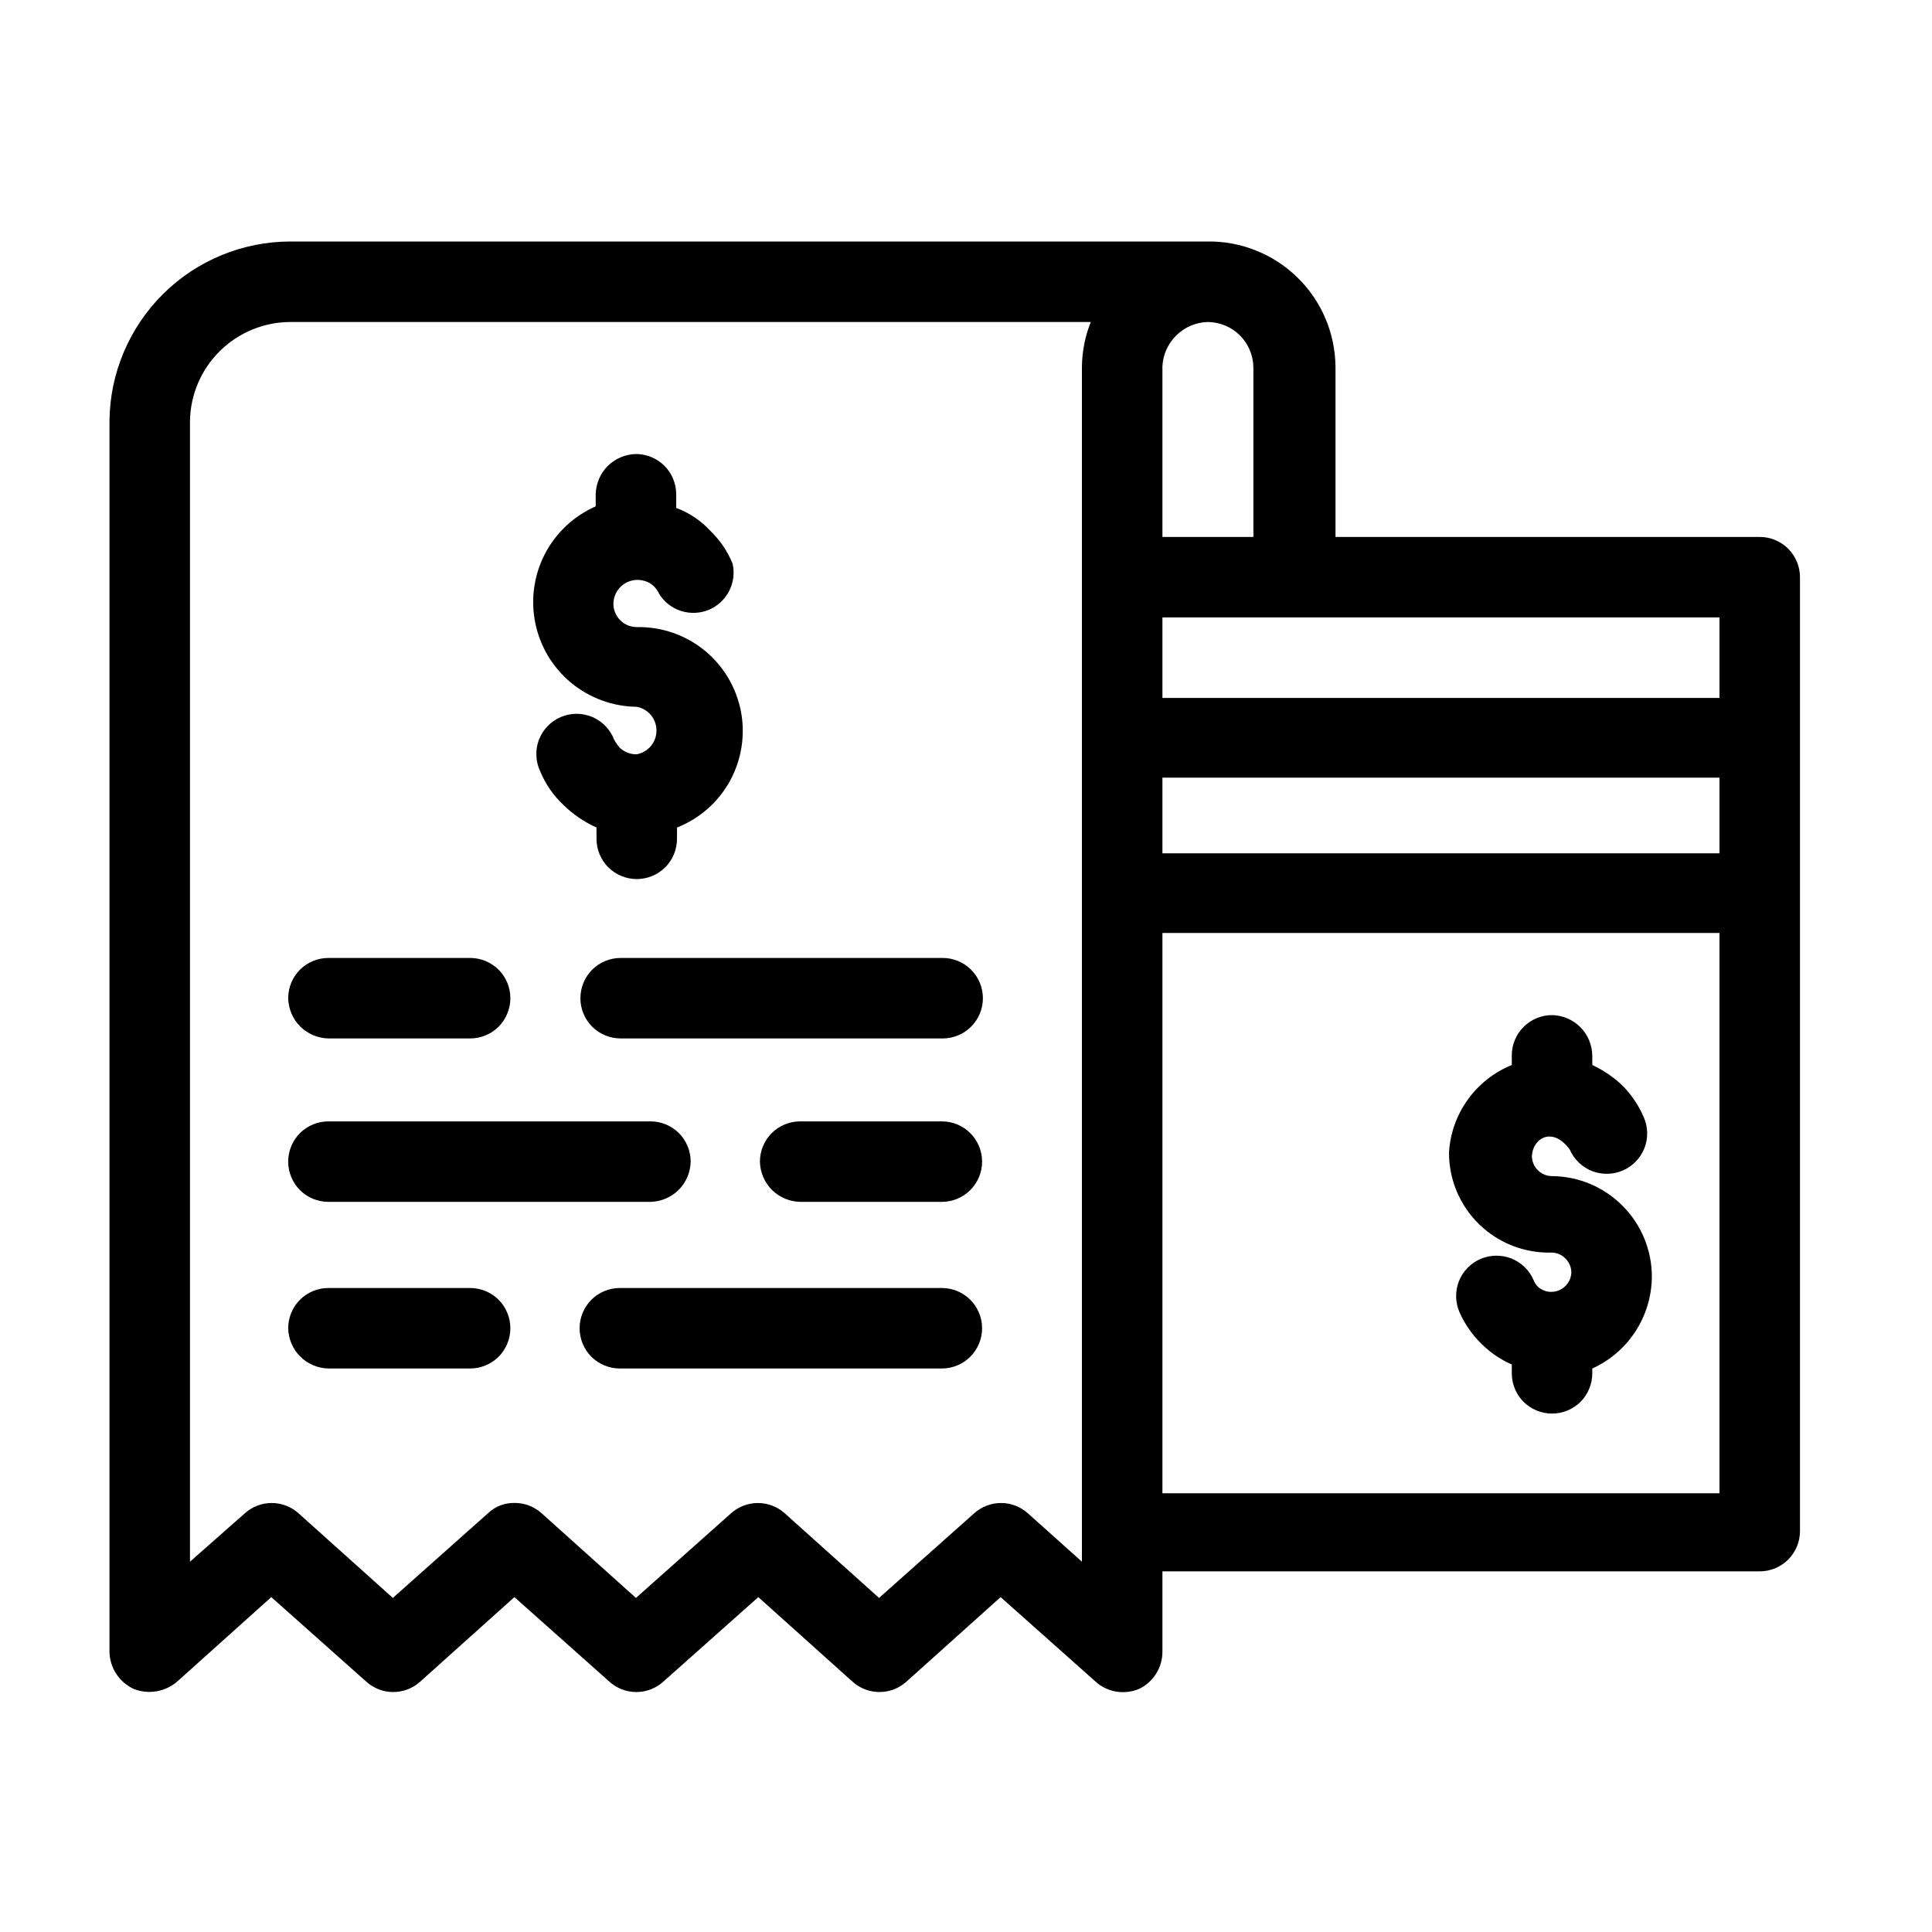 <svg width="24" height="24" viewBox="0 0 24 24" fill="none" xmlns="http://www.w3.org/2000/svg">
<path d="M21.86 6.67H16.59V4.55C16.587 4.344 16.544 4.14 16.463 3.951C16.381 3.761 16.264 3.59 16.116 3.446C15.968 3.302 15.794 3.188 15.602 3.112C15.411 3.035 15.206 2.997 15 3H3.61C3.017 3 2.447 3.234 2.026 3.652C1.605 4.07 1.365 4.637 1.36 5.23V20.52C1.362 20.617 1.391 20.712 1.444 20.793C1.497 20.874 1.572 20.939 1.66 20.98C1.75 21.016 1.847 21.026 1.943 21.01C2.038 20.994 2.127 20.953 2.2 20.89L3.37 19.84L4.55 20.89C4.642 20.973 4.761 21.019 4.885 21.019C5.009 21.019 5.128 20.973 5.22 20.89L6.39 19.84L7.57 20.89C7.662 20.973 7.781 21.019 7.905 21.019C8.029 21.019 8.148 20.973 8.24 20.89L9.42 19.84L10.59 20.89C10.682 20.973 10.801 21.019 10.925 21.019C11.049 21.019 11.168 20.973 11.26 20.89L12.43 19.84L13.61 20.89C13.682 20.955 13.771 20.998 13.867 21.014C13.963 21.029 14.061 21.018 14.15 20.98C14.237 20.939 14.31 20.873 14.361 20.792C14.413 20.71 14.44 20.616 14.44 20.52V19.52H21.86C21.993 19.52 22.12 19.467 22.213 19.374C22.307 19.28 22.36 19.153 22.36 19.02V7.17C22.36 7.037 22.307 6.91 22.213 6.816C22.12 6.723 21.993 6.67 21.86 6.67ZM13.44 4.55V19.4L12.77 18.8C12.678 18.717 12.559 18.671 12.435 18.671C12.311 18.671 12.192 18.717 12.1 18.8L10.92 19.85L9.75 18.8C9.658 18.717 9.539 18.671 9.415 18.671C9.291 18.671 9.172 18.717 9.08 18.8L7.9 19.85L6.73 18.8C6.637 18.715 6.516 18.669 6.39 18.67C6.329 18.669 6.269 18.68 6.212 18.702C6.155 18.724 6.104 18.758 6.06 18.8L4.88 19.85L3.71 18.8C3.618 18.717 3.499 18.671 3.375 18.671C3.251 18.671 3.132 18.717 3.04 18.8L2.36 19.4V5.23C2.365 4.902 2.499 4.589 2.733 4.359C2.967 4.129 3.282 4 3.61 4H13.55C13.48 4.175 13.443 4.362 13.44 4.55V4.55ZM14.44 4.55C14.447 4.405 14.509 4.268 14.613 4.166C14.716 4.064 14.855 4.005 15 4V4C15.151 4 15.296 4.06 15.403 4.167C15.51 4.274 15.57 4.419 15.57 4.57V6.67H14.44V4.55ZM21.36 18.55H14.44V11.59H21.36V18.55ZM21.36 10.6H14.44V9.66H21.36V10.6ZM21.36 8.67H14.44V7.67H21.36V8.67Z" fill="black"/>
<path d="M19.28 15.56C19.345 15.563 19.406 15.59 19.45 15.637C19.495 15.683 19.52 15.745 19.52 15.81C19.518 15.857 19.503 15.901 19.476 15.94C19.45 15.978 19.413 16.008 19.371 16.027C19.328 16.046 19.281 16.052 19.235 16.046C19.189 16.039 19.146 16.02 19.11 15.99C19.083 15.965 19.063 15.934 19.05 15.9C18.997 15.778 18.898 15.682 18.774 15.633C18.65 15.585 18.512 15.587 18.39 15.64C18.268 15.693 18.172 15.792 18.123 15.916C18.075 16.04 18.077 16.178 18.13 16.3C18.194 16.446 18.286 16.578 18.4 16.69C18.509 16.8 18.638 16.888 18.78 16.95V17.06C18.78 17.193 18.833 17.32 18.926 17.414C19.02 17.507 19.147 17.56 19.28 17.56C19.413 17.56 19.54 17.507 19.634 17.414C19.727 17.32 19.78 17.193 19.78 17.06V17C19.999 16.901 20.186 16.74 20.317 16.538C20.448 16.336 20.518 16.101 20.52 15.86C20.52 15.53 20.39 15.214 20.157 14.98C19.925 14.745 19.61 14.613 19.28 14.61C19.215 14.61 19.153 14.585 19.107 14.54C19.06 14.496 19.033 14.435 19.03 14.37C19.03 14.15 19.28 13.98 19.5 14.28C19.553 14.402 19.652 14.498 19.776 14.547C19.9 14.595 20.038 14.593 20.16 14.54C20.282 14.487 20.378 14.388 20.427 14.264C20.476 14.14 20.473 14.002 20.42 13.88C20.358 13.735 20.27 13.603 20.16 13.49C20.048 13.383 19.92 13.295 19.78 13.23V13.11C19.777 12.978 19.724 12.852 19.631 12.759C19.538 12.666 19.412 12.613 19.28 12.61C19.147 12.61 19.02 12.663 18.926 12.757C18.833 12.85 18.78 12.977 18.78 13.11V13.23C18.56 13.319 18.37 13.469 18.232 13.662C18.093 13.855 18.013 14.083 18 14.32C18 14.486 18.033 14.651 18.098 14.804C18.163 14.957 18.258 15.096 18.377 15.211C18.497 15.327 18.638 15.417 18.793 15.477C18.948 15.537 19.114 15.565 19.28 15.56V15.56Z" fill="black"/>
<path d="M7.91 8.78C7.979 8.793 8.041 8.829 8.086 8.883C8.131 8.937 8.155 9.005 8.155 9.075C8.155 9.145 8.131 9.213 8.086 9.267C8.041 9.321 7.979 9.357 7.91 9.37C7.832 9.372 7.757 9.343 7.7 9.29C7.673 9.259 7.65 9.226 7.63 9.19C7.606 9.127 7.57 9.07 7.523 9.021C7.477 8.973 7.421 8.934 7.359 8.907C7.297 8.881 7.23 8.867 7.163 8.867C7.096 8.867 7.029 8.881 6.967 8.907C6.905 8.933 6.849 8.972 6.803 9.02C6.756 9.068 6.719 9.126 6.695 9.189C6.671 9.252 6.66 9.319 6.663 9.386C6.665 9.453 6.681 9.519 6.71 9.58C6.775 9.739 6.874 9.882 7 10C7.119 10.117 7.258 10.211 7.41 10.28V10.42C7.41 10.553 7.463 10.68 7.556 10.774C7.65 10.867 7.777 10.92 7.91 10.92C8.043 10.92 8.17 10.867 8.264 10.774C8.357 10.68 8.41 10.553 8.41 10.42V10.28C8.691 10.169 8.924 9.964 9.069 9.699C9.213 9.434 9.261 9.127 9.203 8.831C9.144 8.535 8.984 8.268 8.75 8.078C8.515 7.888 8.222 7.786 7.92 7.79C7.88 7.791 7.841 7.785 7.804 7.77C7.767 7.755 7.733 7.733 7.705 7.705C7.677 7.677 7.655 7.643 7.64 7.606C7.625 7.569 7.619 7.53 7.62 7.49C7.623 7.433 7.641 7.378 7.674 7.332C7.706 7.285 7.751 7.249 7.804 7.227C7.856 7.205 7.913 7.198 7.969 7.208C8.026 7.217 8.078 7.242 8.12 7.28C8.149 7.309 8.173 7.343 8.19 7.38C8.253 7.48 8.349 7.555 8.462 7.59C8.575 7.626 8.697 7.62 8.806 7.575C8.915 7.529 9.004 7.447 9.058 7.341C9.112 7.236 9.127 7.115 9.1 7C9.036 6.845 8.941 6.706 8.82 6.59C8.704 6.465 8.56 6.369 8.4 6.31V6.14C8.4 6.007 8.347 5.88 8.254 5.786C8.16 5.693 8.033 5.64 7.9 5.64C7.768 5.643 7.643 5.696 7.549 5.789C7.456 5.883 7.403 6.008 7.4 6.14V6.29C7.128 6.41 6.905 6.619 6.768 6.883C6.632 7.147 6.59 7.45 6.65 7.741C6.709 8.032 6.867 8.294 7.096 8.483C7.326 8.672 7.613 8.777 7.91 8.78V8.78Z" fill="black"/>
<path d="M4.08 12.9H5.84C5.973 12.9 6.1 12.847 6.194 12.754C6.287 12.66 6.34 12.533 6.34 12.4C6.34 12.267 6.287 12.14 6.194 12.046C6.1 11.953 5.973 11.9 5.84 11.9H4.08C3.947 11.9 3.82 11.953 3.726 12.046C3.633 12.14 3.58 12.267 3.58 12.4C3.583 12.532 3.636 12.658 3.729 12.751C3.822 12.844 3.948 12.897 4.08 12.9V12.9Z" fill="black"/>
<path d="M7.21 12.4C7.21 12.533 7.263 12.66 7.356 12.754C7.45 12.847 7.577 12.9 7.71 12.9H11.71C11.843 12.9 11.97 12.847 12.063 12.754C12.157 12.66 12.21 12.533 12.21 12.4C12.21 12.267 12.157 12.14 12.063 12.046C11.97 11.953 11.843 11.9 11.71 11.9H7.71C7.577 11.9 7.45 11.953 7.356 12.046C7.263 12.14 7.21 12.267 7.21 12.4V12.4Z" fill="black"/>
<path d="M11.7 13.93H9.94C9.807 13.93 9.68 13.983 9.586 14.076C9.493 14.17 9.44 14.297 9.44 14.43C9.443 14.562 9.496 14.688 9.589 14.781C9.682 14.874 9.808 14.927 9.94 14.93H11.7C11.833 14.93 11.96 14.877 12.053 14.784C12.147 14.69 12.2 14.563 12.2 14.43C12.2 14.297 12.147 14.17 12.053 14.076C11.96 13.983 11.833 13.93 11.7 13.93Z" fill="black"/>
<path d="M8.58 14.43C8.58 14.297 8.527 14.17 8.434 14.076C8.34 13.983 8.213 13.93 8.08 13.93H4.08C3.947 13.93 3.82 13.983 3.726 14.076C3.633 14.17 3.58 14.297 3.58 14.43C3.58 14.563 3.633 14.69 3.726 14.784C3.82 14.877 3.947 14.93 4.08 14.93H8.08C8.212 14.927 8.337 14.874 8.431 14.781C8.524 14.688 8.577 14.562 8.58 14.43Z" fill="black"/>
<path d="M5.84 16H4.08C3.947 16 3.82 16.053 3.726 16.146C3.633 16.24 3.58 16.367 3.58 16.5C3.583 16.632 3.636 16.758 3.729 16.851C3.822 16.944 3.948 16.997 4.08 17H5.84C5.973 17 6.1 16.947 6.194 16.854C6.287 16.76 6.34 16.633 6.34 16.5C6.34 16.367 6.287 16.24 6.194 16.146C6.1 16.053 5.973 16 5.84 16V16Z" fill="black"/>
<path d="M11.7 16H7.7C7.567 16 7.44 16.053 7.346 16.146C7.253 16.24 7.2 16.367 7.2 16.5C7.2 16.633 7.253 16.76 7.346 16.854C7.44 16.947 7.567 17 7.7 17H11.7C11.833 17 11.96 16.947 12.053 16.854C12.147 16.76 12.2 16.633 12.2 16.5C12.2 16.367 12.147 16.24 12.053 16.146C11.96 16.053 11.833 16 11.7 16V16Z" fill="black"/>
</svg>
